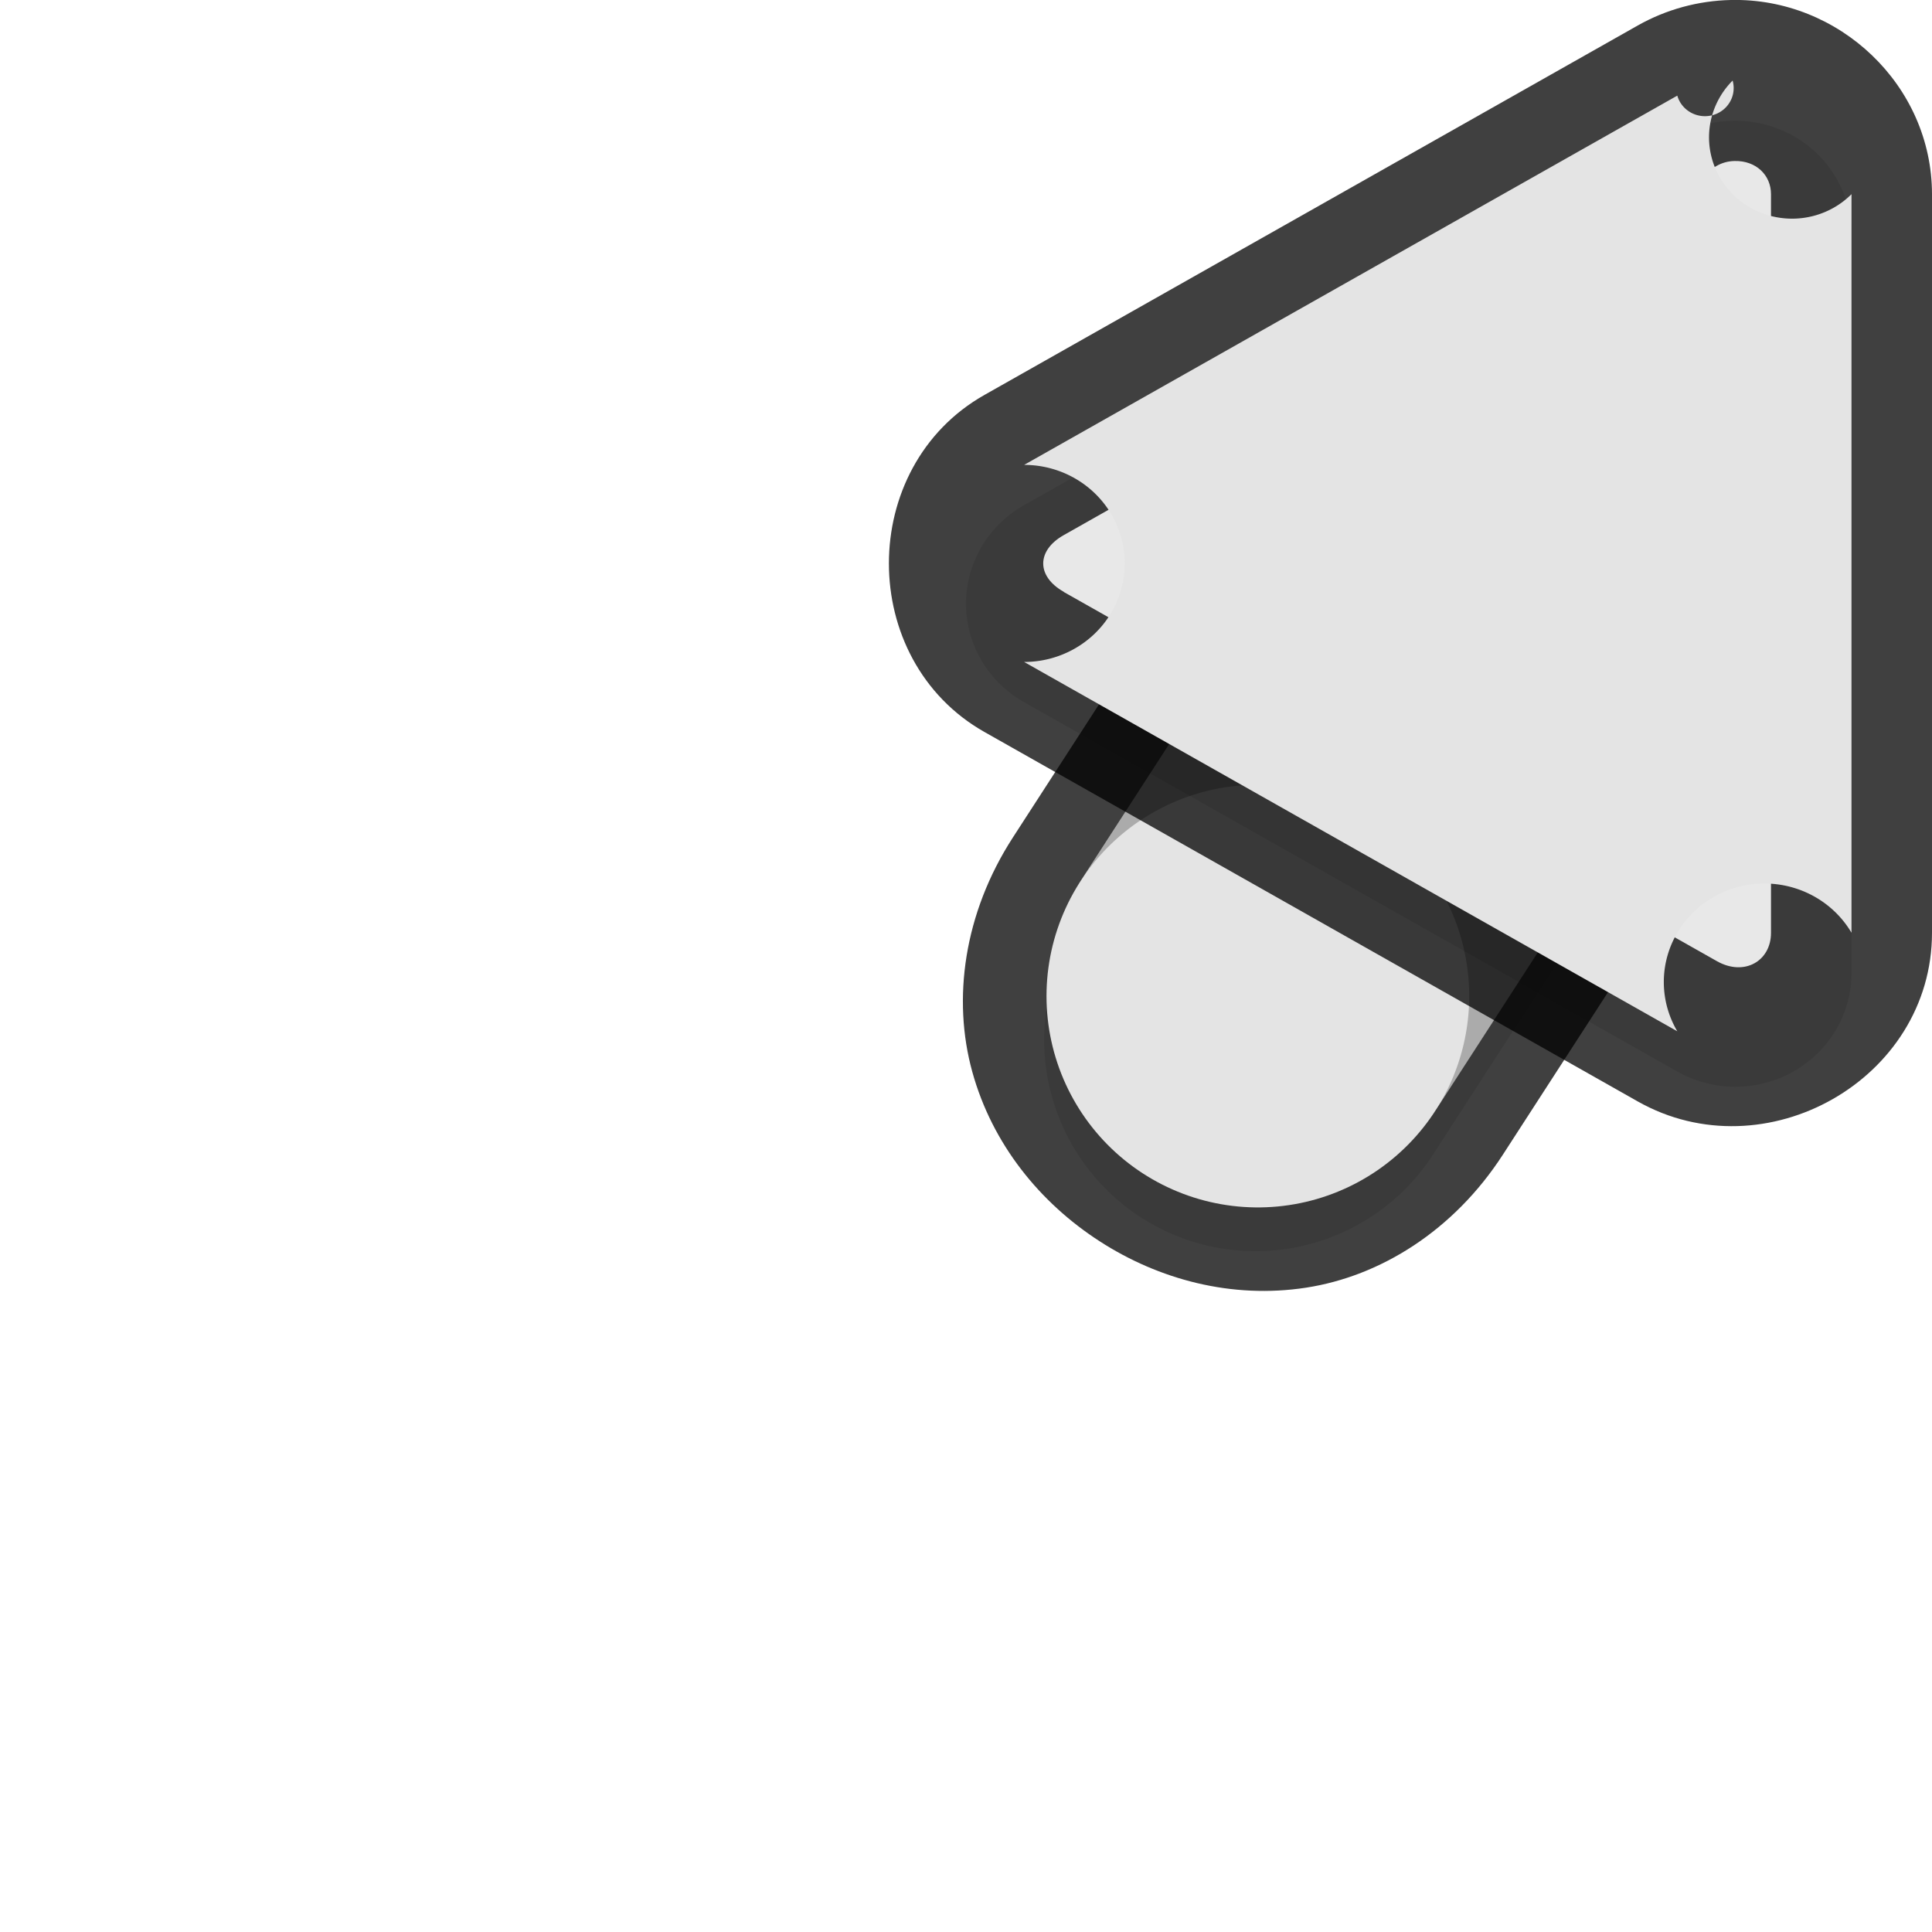 <?xml version="1.0" encoding="UTF-8" standalone="no"?>
<svg
   id="svg5327"
   width="24"
   height="24"
   version="1.1"
   sodipodi:docname="right_ptr_24.svg"
   inkscape:version="1.1.2 (1:1.1+202202050950+0a00cf5339)"
   xmlns:inkscape="http://www.inkscape.org/namespaces/inkscape"
   xmlns:sodipodi="http://sodipodi.sourceforge.net/DTD/sodipodi-0.dtd"
   xmlns="http://www.w3.org/2000/svg"
   xmlns:svg="http://www.w3.org/2000/svg">
  <sodipodi:namedview
     id="namedview21"
     pagecolor="#ffffff"
     bordercolor="#666666"
     borderopacity="1.0"
     inkscape:pageshadow="2"
     inkscape:pageopacity="0.0"
     inkscape:pagecheckerboard="0"
     showgrid="true"
     inkscape:zoom="18.55"
     inkscape:cx="16.522911"
     inkscape:cy="14.663073"
     inkscape:window-width="1920"
     inkscape:window-height="1019"
     inkscape:window-x="0"
     inkscape:window-y="34"
     inkscape:window-maximized="1"
     inkscape:current-layer="svg5327">
    <inkscape:grid
       type="xygrid"
       id="grid1596" />
  </sodipodi:namedview>
  <defs
     id="defs5329">
    <filter
       id="filter883"
       style="color-interpolation-filters:sRGB"
       width="1.001"
       height="1.001"
       x="-0.001"
       y="-0.001">
      <feGaussianBlur
         id="feGaussianBlur885"
         stdDeviation="0.004" />
    </filter>
    <filter
       id="filter843"
       style="color-interpolation-filters:sRGB"
       width="1.108"
       height="1.087"
       x="-0.054"
       y="-0.043">
      <feGaussianBlur
         id="feGaussianBlur845"
         stdDeviation=".281" />
    </filter>
    <filter
       id="filter835"
       style="color-interpolation-filters:sRGB"
       width="1.102"
       height="1.09"
       x="-0.051"
       y="-0.045">
      <feGaussianBlur
         id="feGaussianBlur837"
         stdDeviation=".32" />
    </filter>
    <filter
       inkscape:collect="always"
       style="color-interpolation-filters:sRGB"
       id="filter2769"
       x="-0.05"
       y="-0.04"
       width="1.099"
       height="1.08">
      <feGaussianBlur
         inkscape:collect="always"
         stdDeviation="0.194"
         id="feGaussianBlur2771" />
    </filter>
    <filter
       inkscape:collect="always"
       style="color-interpolation-filters:sRGB"
       id="filter2773"
       x="-0.048"
       y="-0.044"
       width="1.096"
       height="1.088">
      <feGaussianBlur
         inkscape:collect="always"
         stdDeviation="0.221"
         id="feGaussianBlur2775" />
    </filter>
  </defs>
  <path
     style="color:#000000;opacity:0.75;fill:#010101;stroke-linecap:round;-inkscape-stroke:none"
     d="m 19.733,2.344 c 2.855,-0.03 4.122,4.617 1.268,4.654 -1.787,0.023 -1.787,-0.977 0,0.002 l 0.551,2.888 -2.883,4.456 c -0.611,0.944 -1.522,1.51 -2.445,1.652 -0.924,0.142 -1.829,-0.101 -2.566,-0.578 -0.738,-0.477 -1.331,-1.203 -1.58,-2.104 -0.249,-0.901 -0.107,-1.965 0.504,-2.91 l 4.125,-6.375 -0.006,0.012 C 17.355,2.997 18.499,2.356 19.733,2.344 Z m 0.02,2 c -0.555,0.005 -1.064,0.29 -1.359,0.76 l -0.004,0.006 -4.129,6.381 c -0.34,0.525 -0.358,0.922 -0.256,1.291 0.102,0.369 0.374,0.723 0.738,0.959 0.365,0.236 0.798,0.338 1.176,0.279 0.378,-0.058 0.733,-0.238 1.072,-0.764 L 21.119,6.875 l 0.004,-0.006 C 21.879,5.735 21.115,4.33 19.752,4.344 Z"
     id="path1785"
     sodipodi:nodetypes="cscccsssccccccccsssccsc" />
  <path
     id="path2653"
     style="color:#000000;font-style:normal;font-variant:normal;font-weight:normal;font-stretch:normal;font-size:medium;line-height:normal;font-family:sans-serif;font-variant-ligatures:normal;font-variant-position:normal;font-variant-caps:normal;font-variant-numeric:normal;font-variant-alternates:normal;font-feature-settings:normal;text-indent:0;text-align:start;text-decoration:none;text-decoration-line:none;text-decoration-style:solid;text-decoration-color:#000000;letter-spacing:normal;word-spacing:normal;text-transform:none;writing-mode:lr-tb;direction:ltr;text-orientation:mixed;dominant-baseline:auto;baseline-shift:baseline;text-anchor:start;white-space:normal;shape-padding:0;clip-rule:nonzero;display:inline;overflow:visible;visibility:visible;opacity:0.3;isolation:auto;mix-blend-mode:normal;color-interpolation:sRGB;color-interpolation-filters:linearRGB;solid-color:#000000;solid-opacity:1;fill:#000000;fill-opacity:1;fill-rule:nonzero;stroke:none;stroke-width:2;stroke-linecap:round;stroke-linejoin:miter;stroke-miterlimit:4;stroke-dasharray:none;stroke-dashoffset:0;stroke-opacity:1;filter:url(#filter2769);color-rendering:auto;image-rendering:auto;shape-rendering:auto;text-rendering:auto;enable-background:accumulate"
     d="M 4.258,3.844 A 2.625,2.625 0 0 0 2.046,7.925 l 4.125,6.375 a 2.626,2.626 0 1 0 4.409,-2.852 L 6.455,5.072 A 2.625,2.625 0 0 0 4.258,3.844 Z"
     transform="matrix(-1,0,0,1,24,0)" />
  <path
     id="path4"
     style="fill:none;stroke:#e4e4e4;stroke-width:5.25;stroke-linecap:round;stroke-opacity:1"
     d="m 15.625,12.374 4.125,-6.375" />
  <path
     id="path845"
     style="color:#000000;font-style:normal;font-variant:normal;font-weight:normal;font-stretch:normal;font-size:medium;line-height:normal;font-family:sans-serif;font-variant-ligatures:normal;font-variant-position:normal;font-variant-caps:normal;font-variant-numeric:normal;font-variant-alternates:normal;font-feature-settings:normal;text-indent:0;text-align:start;text-decoration:none;text-decoration-line:none;text-decoration-style:solid;text-decoration-color:#000000;letter-spacing:normal;word-spacing:normal;text-transform:none;writing-mode:lr-tb;direction:ltr;text-orientation:mixed;dominant-baseline:auto;baseline-shift:baseline;text-anchor:start;white-space:normal;shape-padding:0;clip-rule:nonzero;display:inline;overflow:visible;visibility:visible;opacity:0.25;isolation:auto;mix-blend-mode:normal;color-interpolation:sRGB;color-interpolation-filters:linearRGB;solid-color:#000000;solid-opacity:1;fill:#000000;fill-opacity:1;fill-rule:nonzero;stroke:none;stroke-width:2;stroke-linecap:round;stroke-linejoin:miter;stroke-miterlimit:4;stroke-dasharray:none;stroke-dashoffset:0;stroke-opacity:1;color-rendering:auto;image-rendering:auto;shape-rendering:auto;text-rendering:auto;enable-background:accumulate"
     d="m 19.743,3.344 a -2.625,2.625 0 0 1 2.212,4.081 l -4.125,6.375 a -2.626,2.626 0 1 1 -4.409,-2.852 l 4.125,-6.375 A -2.625,2.625 0 0 1 19.743,3.344 Z" />
  <path
     style="color:#000000;opacity:0.75;fill:#010101;-inkscape-stroke:none"
     d="m 21.502,0 c 1.346,-0.03 2.497,1.06 2.498,2.412 v 9.174 c 4.69e-4,1.825 -2.073,2.991 -3.656,2.096 L 12.231,9.094 c -1.585,-0.895 -1.585,-3.295 0,-4.189 L 20.346,0.316 C 20.699,0.117 21.095,0.009 21.5,0 Z m 0.045,2 h -0.002 c -0.077,0.002 -0.152,0.022 -0.217,0.059 l -8.113,4.588 c -0.341,0.192 -0.341,0.513 0,0.705 v 0.002 l 8.113,4.586 c 0.34,0.192 0.672,-9.13e-4 0.672,-0.352 v -0.002 -9.174 C 22,2.179 21.819,1.994 21.547,2 Z"
     id="path1787" />
  <path
     id="path2655"
     style="opacity:0.3;fill:#000000;stroke-width:0.36;filter:url(#filter2773)"
     d="M 2.476,1.5 A 1.443,1.413 0 0 0 1,2.912 v 9.175 a 1.443,1.413 0 0 0 2.164,1.224 L 11.278,8.723 a 1.443,1.413 0 0 0 0,-2.448 L 3.164,1.688 A 1.443,1.413 0 0 0 2.476,1.5 Z"
     transform="matrix(-1,0,0,1,24,0)" />
  <path
     id="path8"
     style="fill:#e4e4e4;stroke-width:0.36;fill-opacity:1"
     d="m 21.524,1 a -1.443,1.413 0 0 1 1.476,1.412 v 9.175 a -1.443,1.413 0 0 1 -2.164,1.224 L 12.722,8.223 a -1.443,1.413 0 0 1 0,-2.448 L 20.836,1.188 a -1.443,1.413 0 0 1 0.687,-0.188 z" />
</svg>
